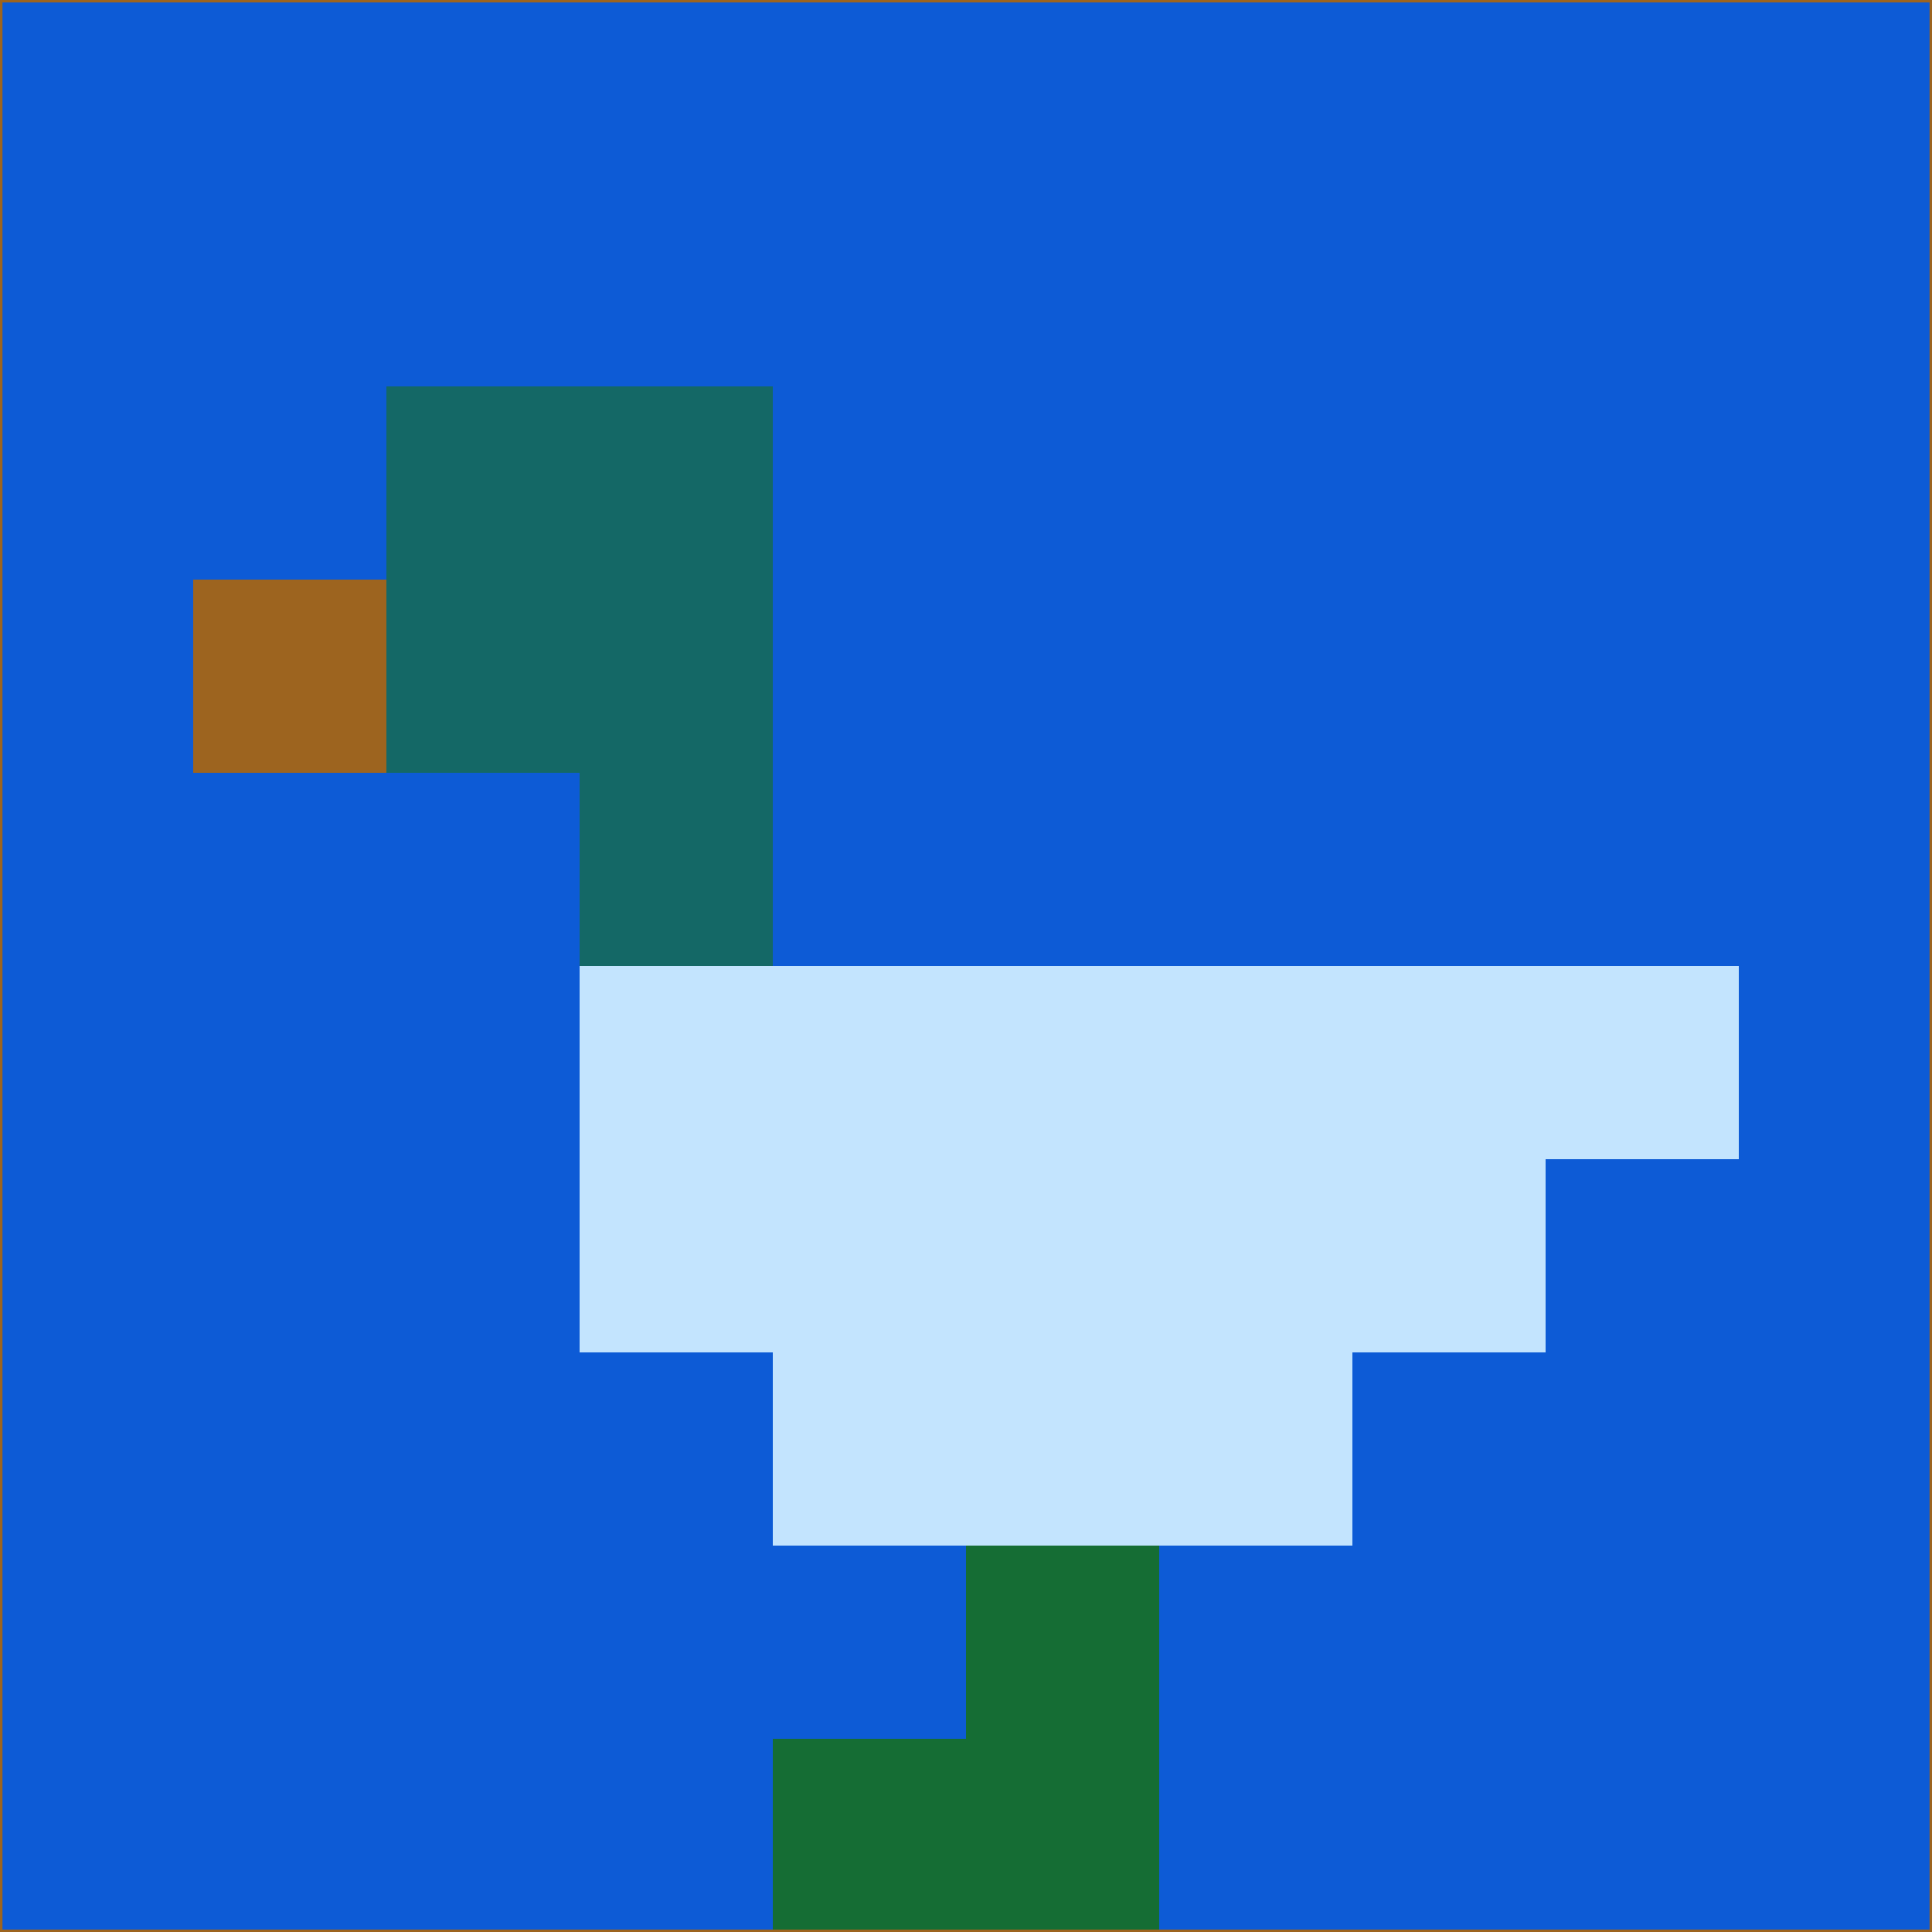 <svg xmlns="http://www.w3.org/2000/svg" version="1.1" width="785" height="785">
  <title>'goose-pfp-694263' by Dmitri Cherniak (Cyberpunk Edition)</title>
  <desc>
    seed=308173
    backgroundColor=#0d5bd6
    padding=20
    innerPadding=0
    timeout=500
    dimension=1
    border=false
    Save=function(){return n.handleSave()}
    frame=12

    Rendered at 2024-09-15T22:37:00.304Z
    Generated in 1ms
    Modified for Cyberpunk theme with new color scheme
  </desc>
  <defs/>
  <rect width="100%" height="100%" fill="#0d5bd6"/>
  <g>
    <g id="0-0">
      <rect x="0" y="0" height="785" width="785" fill="#0d5bd6"/>
      <g>
        <!-- Neon blue -->
        <rect id="0-0-2-2-2-2" x="157" y="157" width="157" height="157" fill="#146866"/>
        <rect id="0-0-3-2-1-4" x="235.5" y="157" width="78.5" height="314" fill="#146866"/>
        <!-- Electric purple -->
        <rect id="0-0-4-5-5-1" x="314" y="392.5" width="392.5" height="78.5" fill="#c3e4fe"/>
        <rect id="0-0-3-5-5-2" x="235.5" y="392.5" width="392.5" height="157" fill="#c3e4fe"/>
        <rect id="0-0-4-5-3-3" x="314" y="392.5" width="235.5" height="235.5" fill="#c3e4fe"/>
        <!-- Neon pink -->
        <rect id="0-0-1-3-1-1" x="78.5" y="235.5" width="78.5" height="78.5" fill="#9d641f"/>
        <!-- Cyber yellow -->
        <rect id="0-0-5-8-1-2" x="392.5" y="628" width="78.5" height="157" fill="#156d34"/>
        <rect id="0-0-4-9-2-1" x="314" y="706.5" width="157" height="78.5" fill="#156d34"/>
      </g>
      <rect x="0" y="0" stroke="#9d641f" stroke-width="2" height="785" width="785" fill="none"/>
    </g>
  </g>
  <script xmlns=""/>
</svg>